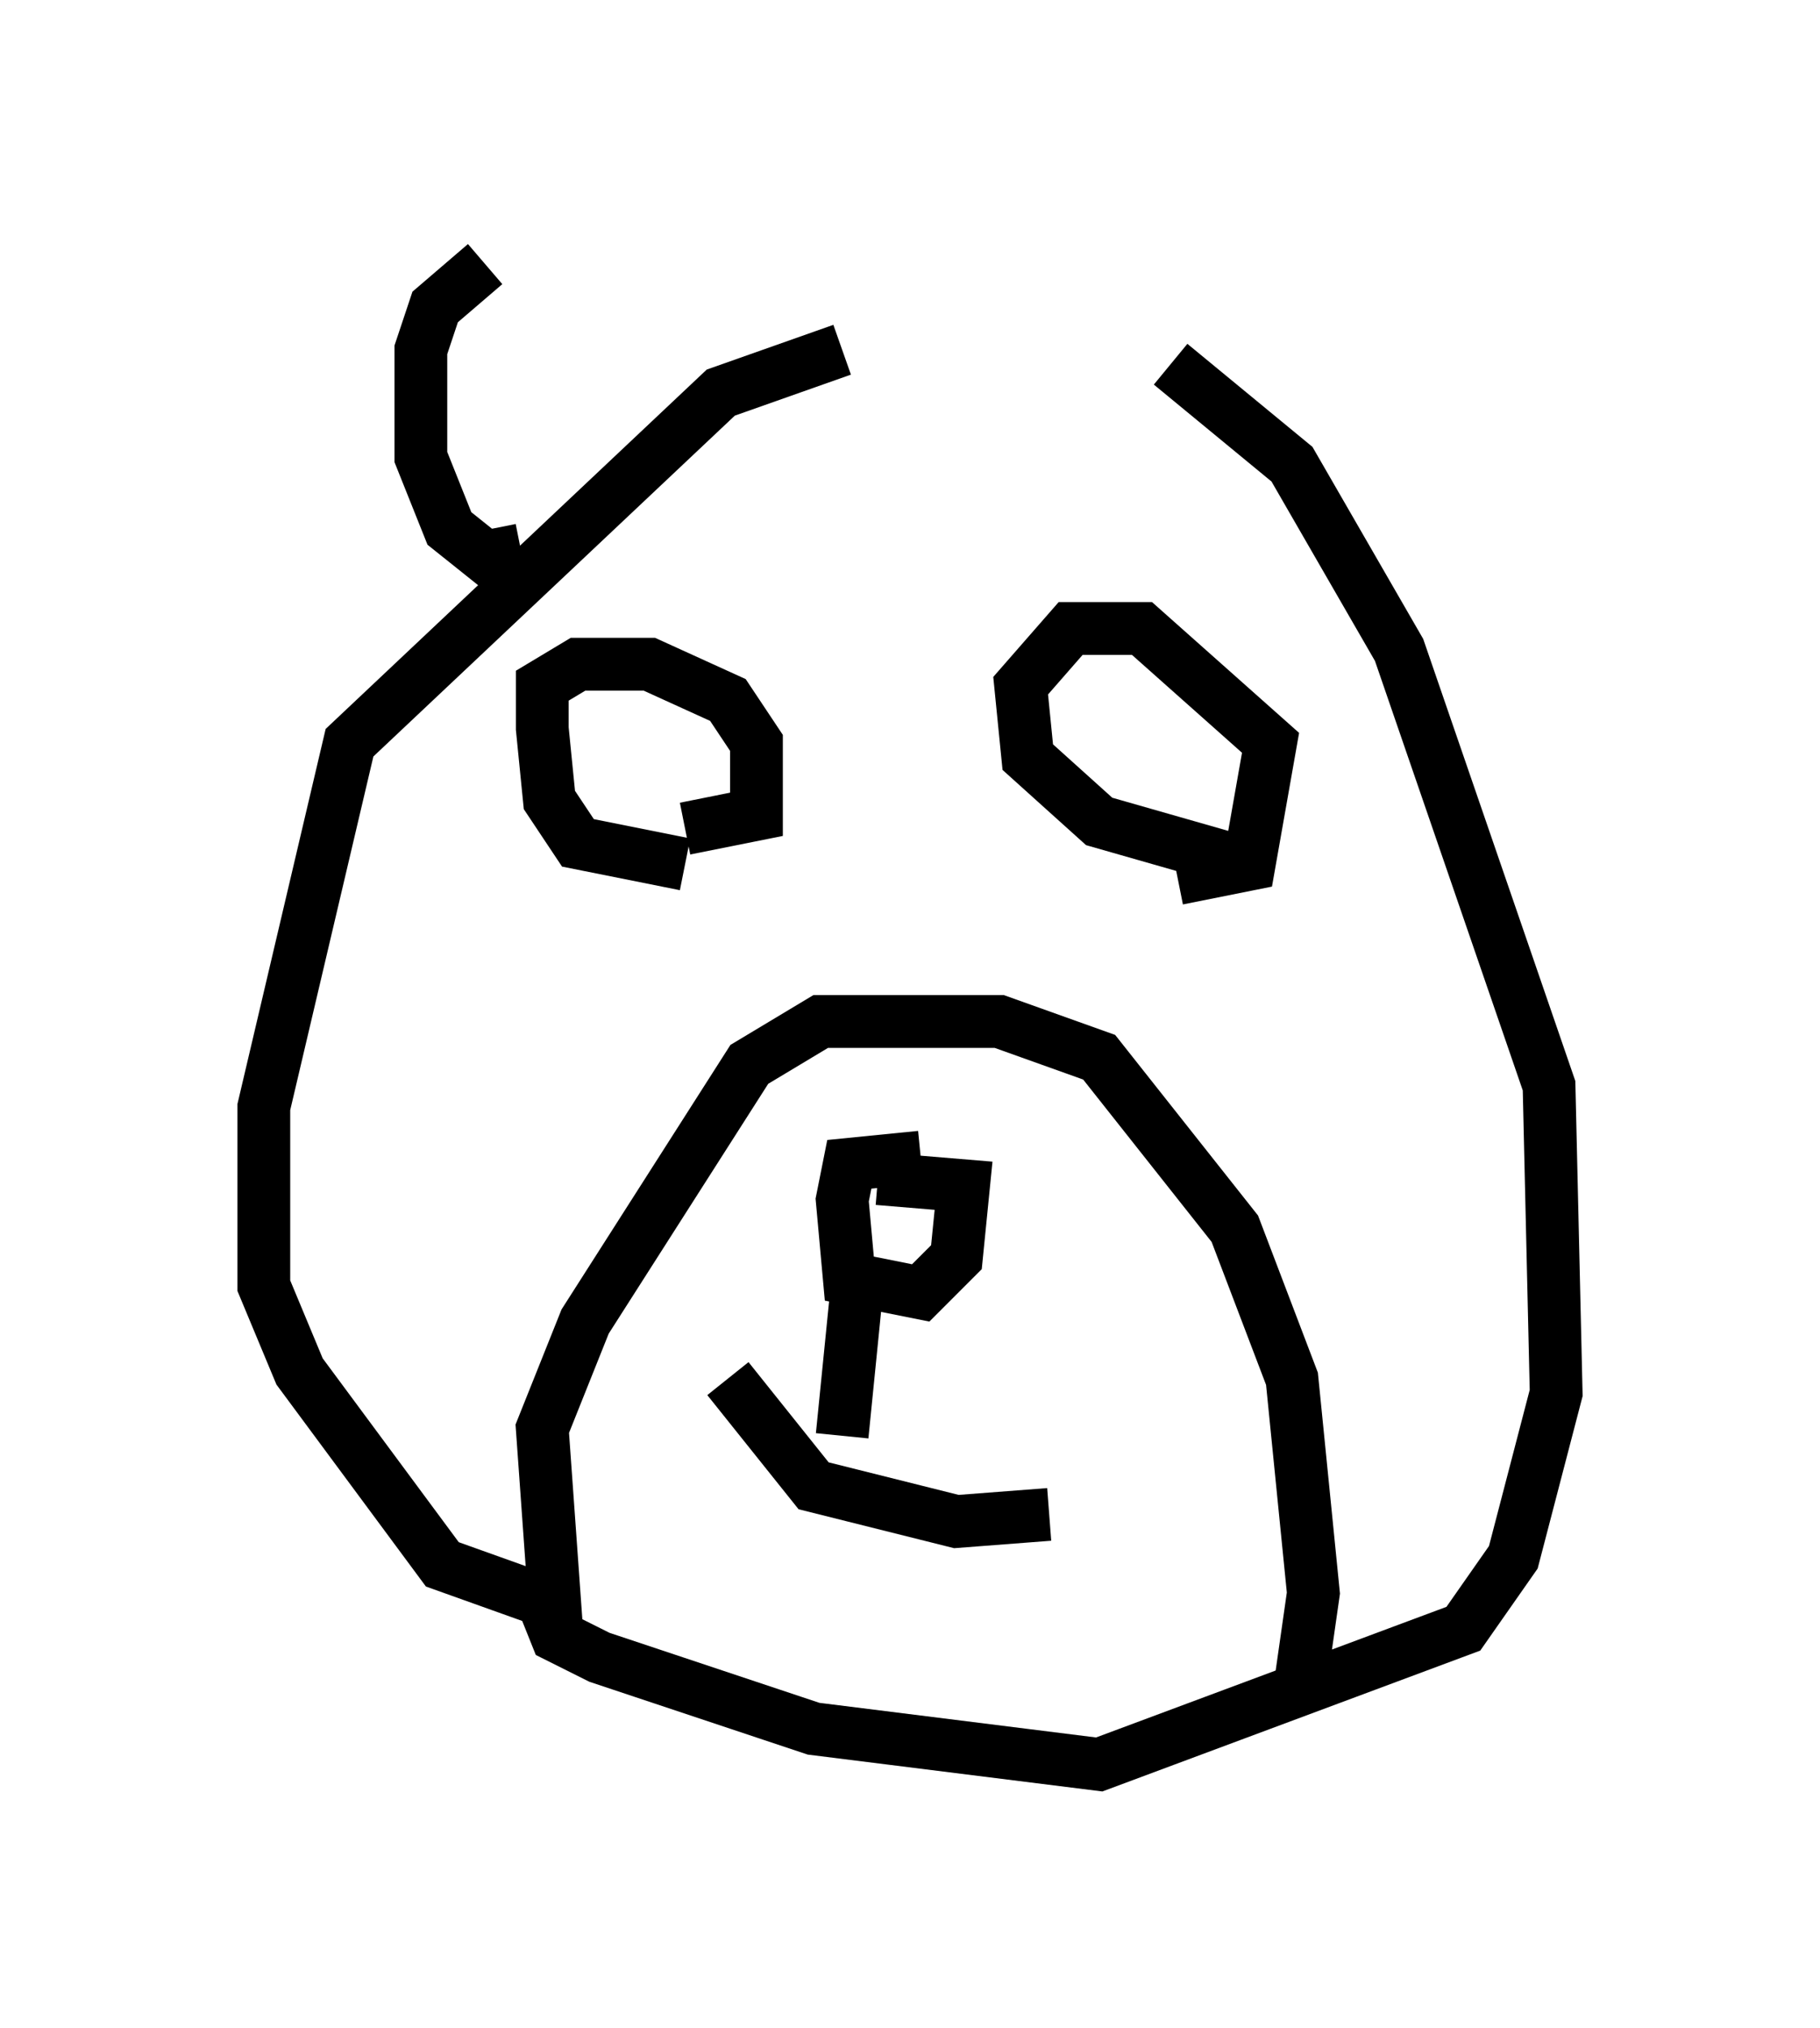 <?xml version="1.0" encoding="utf-8" ?>
<svg baseProfile="full" height="38.416" version="1.1" width="34.492" xmlns="http://www.w3.org/2000/svg" xmlns:ev="http://www.w3.org/2001/xml-events" xmlns:xlink="http://www.w3.org/1999/xlink"><defs /><rect fill="white" height="38.416" width="34.492" x="0" y="0" /><path d="M22.185, 6.759 m-6.225, -0.135 l-2.3, 0.812 -7.036, 6.631 l-1.624, 6.901 0.0, 3.383 l0.677, 1.624 2.706, 3.654 l1.894, 0.677 0.271, 0.677 l0.812, 0.406 4.059, 1.353 l5.413, 0.677 6.901, -2.571 l0.947, -1.353 0.812, -3.112 l-0.135, -5.819 -2.842, -8.254 l-2.03, -3.518 -2.3, -1.894 m-11.637, 23.951 l-0.271, -3.789 0.812, -2.03 l3.112, -4.871 1.353, -0.812 l3.383, 0.0 1.894, 0.677 l2.571, 3.248 1.083, 2.842 l0.406, 4.059 -0.271, 1.894 m-11.637, -15.697 l-2.03, -0.406 -0.541, -0.812 l-0.135, -1.353 0.0, -0.812 l0.677, -0.406 1.353, 0.0 l1.488, 0.677 0.541, 0.812 l0.0, 1.353 -1.353, 0.271 m-1.488, -1.624 l0.0, 0.0 m12.178, 2.3 l-2.842, -0.812 -1.353, -1.218 l-0.135, -1.353 0.947, -1.083 l1.353, 0.0 2.436, 2.165 l-0.406, 2.3 -1.353, 0.271 m-4.871, 5.277 l-1.353, 0.135 -0.135, 0.677 l0.135, 1.488 1.353, 0.271 l0.677, -0.677 0.135, -1.353 l-1.624, -0.135 m-0.406, 2.165 l-0.271, 2.706 m-2.165, -1.083 l1.624, 2.03 2.706, 0.677 l1.759, -0.135 m-10.013, -18.268 l-0.677, 0.135 -0.677, -0.541 l-0.541, -1.353 0.0, -2.03 l0.271, -0.812 0.947, -0.812 " fill="none" stroke="black" stroke-width="1" /></svg>